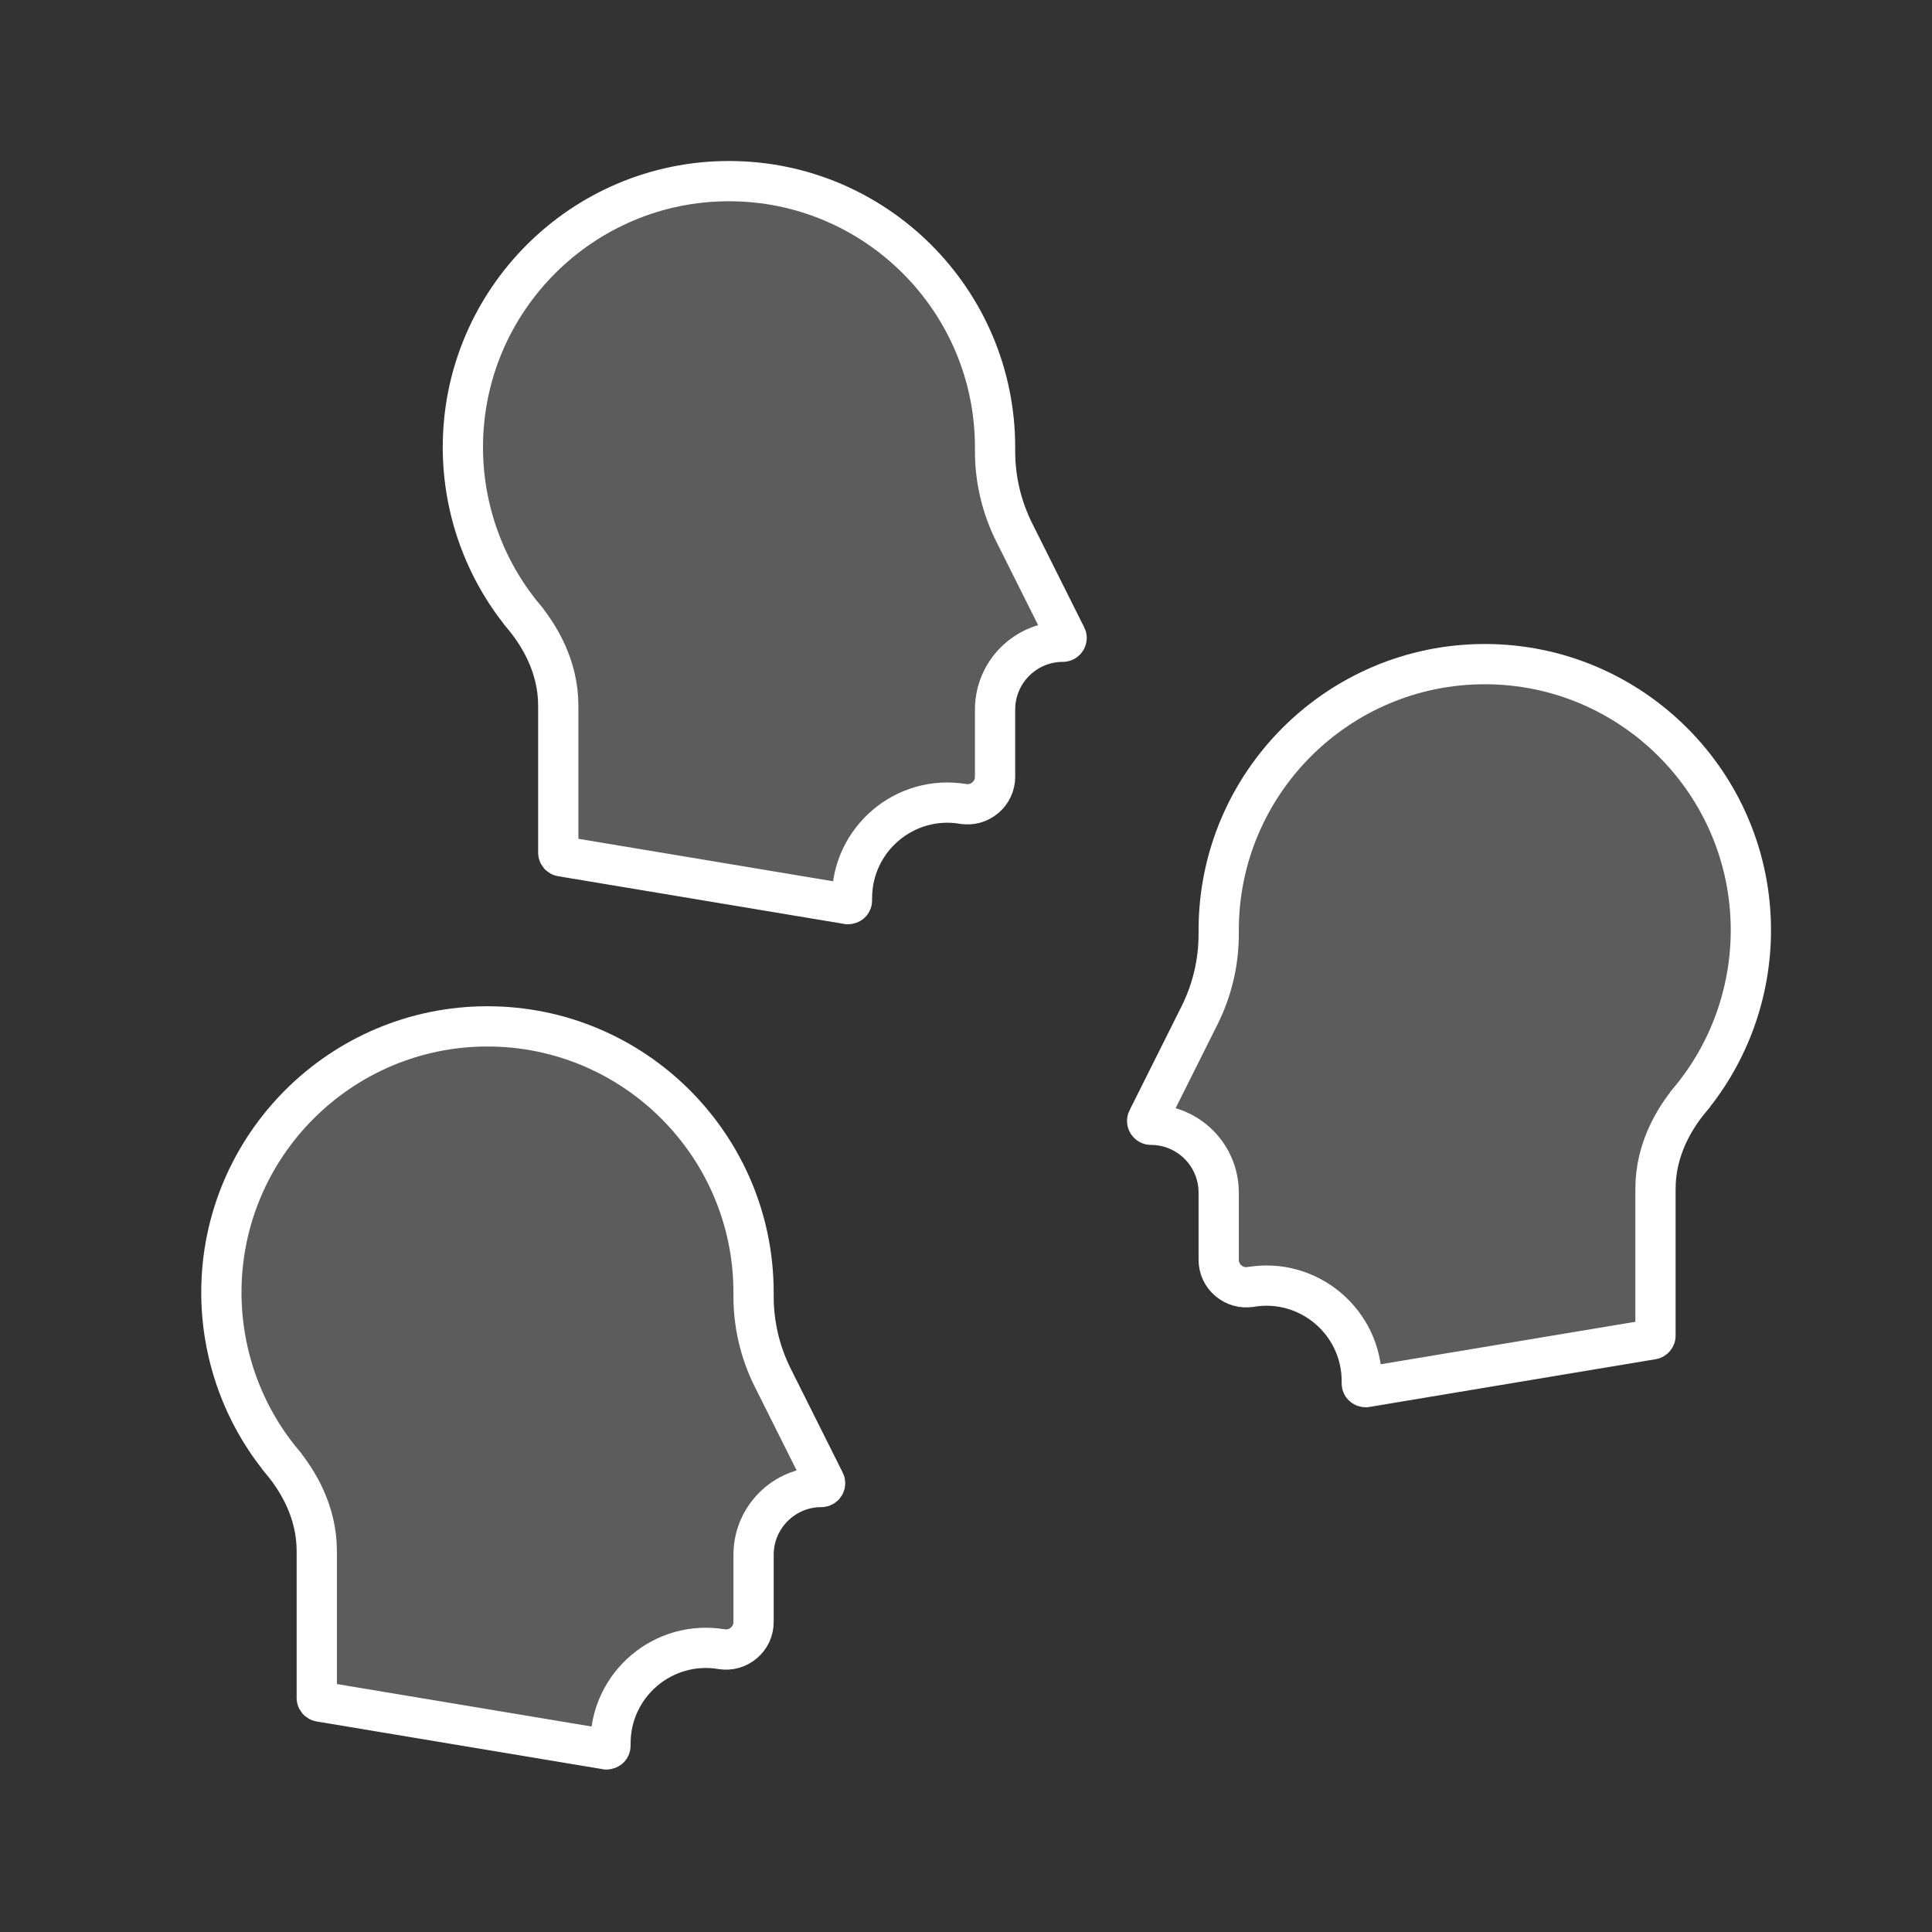 <svg width="48" height="48" viewBox="0 0 48 48" fill="none" xmlns="http://www.w3.org/2000/svg">
<rect x="0" y="0" width="48" height="48" fill="#333333" stroke="none"/>
<g id="concept-icon/Conversation">
<path id="Vector" d="M26.491 15.811L26.49 15.81L25.197 13.225C24.885 12.6 24.722 11.911 24.722 11.212V11.111C24.722 7.465 21.757 4.5 18.111 4.5C14.466 4.5 11.5 7.465 11.5 11.111C11.5 12.648 12.037 14.142 13.01 15.317L13.01 15.318C13.386 15.772 13.87 16.544 13.87 17.534V21.185C13.87 21.231 13.903 21.269 13.948 21.276L13.948 21.276L21.059 22.462L21.059 22.462L21.066 22.463C21.068 22.463 21.07 22.463 21.074 22.463C21.094 22.463 21.115 22.456 21.134 22.44L21.137 22.438C21.154 22.424 21.167 22.4 21.167 22.37V22.314C21.167 20.849 22.481 19.733 23.927 19.973L23.928 19.973C24.126 20.006 24.324 19.951 24.481 19.818C24.635 19.689 24.722 19.5 24.722 19.299V17.63C24.722 16.699 25.477 15.944 26.407 15.944C26.437 15.944 26.468 15.928 26.486 15.899C26.503 15.871 26.504 15.838 26.491 15.811Z" fill="white" fill-opacity="0.2" stroke="white"/>
<path id="Vector_2" d="M20.491 36.811L20.49 36.81L19.197 34.225C18.885 33.6 18.722 32.911 18.722 32.212V32.111C18.722 28.465 15.757 25.5 12.111 25.5C8.466 25.5 5.5 28.465 5.5 32.111C5.5 33.648 6.037 35.142 7.01 36.317L7.01 36.318C7.386 36.772 7.87 37.544 7.87 38.534V42.185C7.87 42.231 7.903 42.269 7.948 42.276L7.948 42.276L15.059 43.462L15.059 43.462L15.066 43.463C15.068 43.463 15.07 43.463 15.074 43.463C15.094 43.463 15.115 43.456 15.134 43.44L15.137 43.438C15.154 43.424 15.167 43.4 15.167 43.37V43.314C15.167 41.849 16.481 40.733 17.927 40.973L17.928 40.973C18.126 41.006 18.324 40.951 18.481 40.818C18.635 40.689 18.722 40.5 18.722 40.298V38.63C18.722 37.699 19.477 36.944 20.407 36.944C20.437 36.944 20.468 36.928 20.486 36.899C20.503 36.871 20.504 36.838 20.491 36.811Z" fill="white" fill-opacity="0.2" stroke="white"/>
<path id="Vector_3" d="M28.509 27.811L28.51 27.81L29.803 25.225C30.115 24.6 30.278 23.911 30.278 23.212V23.111C30.278 19.465 33.243 16.5 36.889 16.5C40.535 16.5 43.5 19.465 43.5 23.111C43.5 24.648 42.963 26.142 41.99 27.317L41.99 27.318C41.614 27.772 41.13 28.544 41.13 29.534V33.185C41.13 33.231 41.097 33.269 41.052 33.276L41.052 33.276L33.941 34.462L33.941 34.462L33.934 34.463C33.932 34.463 33.93 34.463 33.926 34.463C33.906 34.463 33.885 34.456 33.866 34.44L33.863 34.438C33.846 34.424 33.833 34.4 33.833 34.37V34.314C33.833 32.849 32.519 31.733 31.073 31.973L31.072 31.973C30.874 32.006 30.676 31.951 30.519 31.818C30.365 31.689 30.278 31.5 30.278 31.299V29.63C30.278 28.699 29.523 27.945 28.593 27.945C28.563 27.945 28.532 27.928 28.514 27.899C28.497 27.872 28.496 27.838 28.509 27.811Z" fill="white" fill-opacity="0.2" stroke="white"/>
</g>
</svg>
